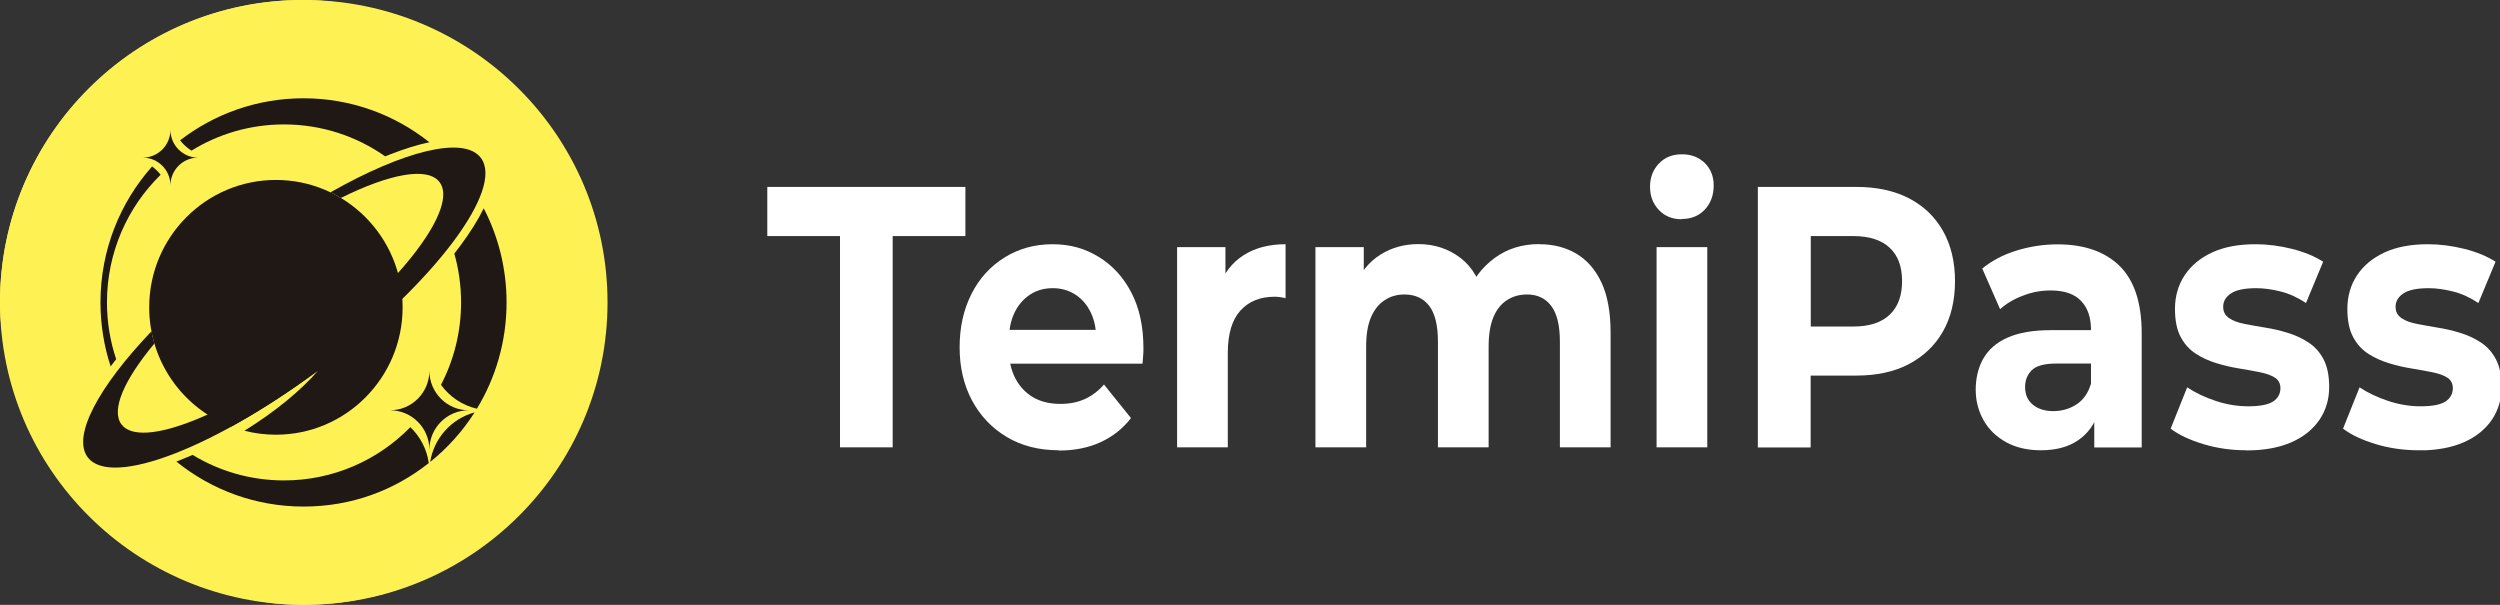 <svg width="186" height="45" viewBox="0 0 186 45" fill="none" xmlns="http://www.w3.org/2000/svg">
<rect x="0" y="0" width="186" height="45" fill="#333333" stroke="none"/>
<g clip-path="url(#clip0_113_31766)">
<path d="M9.483 13.938H17.735V16.413C17.735 19.604 15.149 22.19 11.959 22.19H9.483V13.938Z" fill="white"/>
<path d="M18.56 16.413V13.938H35.064V22.19H24.336C21.146 22.19 18.56 19.604 18.56 16.413Z" fill="white"/>
<path d="M18.56 28.791C18.56 25.601 21.146 23.015 24.336 23.015H26.812V35.392H18.56V28.791Z" fill="white"/>
<path d="M45.2 22.5C45.2 10.074 35.082 0 22.6 0C10.118 0 0 10.074 0 22.5C0 34.926 10.118 45 22.6 45C35.082 45 45.2 34.926 45.2 22.5Z" fill="#FEF153"/>
<g clip-path="url(#clip1_113_31766)">
<path fill-rule="evenodd" clip-rule="evenodd" d="M30.041 10.145L30.003 10.226L30.003 10.226L28.565 13.021C28.558 13.037 28.561 13.044 28.578 13.044L32.066 13.112C32.071 13.112 32.075 13.111 32.079 13.108C32.091 13.107 32.095 13.101 32.088 13.088L32.086 13.085C32.086 13.084 32.086 13.084 32.085 13.083C32.053 13.016 31.966 12.845 31.848 12.612C31.849 12.604 31.854 12.597 31.863 12.594C32.143 12.477 32.438 12.392 32.749 12.341C32.885 11.81 32.953 11.171 32.824 10.628C32.726 10.216 32.454 9.959 32.006 9.858C31.567 9.95 31.121 10.092 30.668 10.285C30.662 10.288 30.657 10.289 30.653 10.287C30.494 9.98 30.372 9.748 30.327 9.665C30.327 9.665 30.326 9.665 30.326 9.665L30.321 9.655C30.312 9.638 30.305 9.638 30.295 9.655L30.291 9.663C30.29 9.664 30.29 9.665 30.289 9.666L30.276 9.693L30.041 10.145Z" fill="#827E75"/>
<path d="M27.987 12.993C27.878 12.884 27.713 12.775 27.496 12.665C26.188 12.008 24.794 11.627 23.316 11.519C22.525 11.459 21.733 11.484 20.943 11.598L20.18 11.731C19.589 11.858 19.013 12.029 18.453 12.244C17.904 12.457 17.376 12.713 16.866 13.01C15.986 13.526 15.191 14.151 14.484 14.884C13.561 15.838 12.835 16.922 12.304 18.135C11.098 20.927 11.097 24.092 12.313 26.89C12.925 26.027 13.557 25.188 14.211 24.371C13.897 22.959 13.936 21.564 14.326 20.188C15.166 17.33 17.404 15.134 20.303 14.355L21.143 14.179C21.638 14.1 22.134 14.064 22.633 14.073C23.222 14.082 23.805 14.151 24.382 14.281C24.899 14.381 25.344 14.576 25.721 14.865C26.19 15.226 26.29 15.702 26.02 16.293C26.652 15.814 27.275 15.346 27.884 14.893C28.018 14.793 28.138 14.641 28.245 14.436C28.458 13.857 28.371 13.376 27.987 12.993ZM22.576 13.992C22.576 13.993 22.576 13.993 22.575 13.994C22.575 13.993 22.575 13.993 22.576 13.992ZM22.659 14.026C22.659 14.028 22.657 14.03 22.659 14.032C22.657 14.03 22.659 14.029 22.659 14.026ZM22.665 14.039C22.664 14.039 22.664 14.039 22.665 14.039C22.664 14.038 22.663 14.037 22.661 14.035C22.663 14.037 22.663 14.038 22.665 14.039ZM22.575 13.999C22.575 14.001 22.576 14.002 22.577 14.005C22.576 14.003 22.576 14.003 22.575 14.002C22.573 13.999 22.575 13.999 22.575 13.999ZM22.577 14.006C22.58 14.007 22.581 14.008 22.585 14.008C22.582 14.008 22.58 14.007 22.577 14.006Z" fill="url(#paint0_linear_113_31766)"/>
<path d="M35.288 11.489C35.091 10.721 34.628 10.195 33.901 9.91C33.29 9.703 32.658 9.705 32.007 9.86C32.455 9.961 32.727 10.218 32.825 10.63C32.955 11.173 32.886 11.813 32.75 12.343C32.64 12.845 32.469 13.334 32.236 13.808C31.794 14.705 31.299 15.549 30.753 16.337L30.28 17.028C29.33 18.345 28.315 19.614 27.237 20.832L26.63 21.514C25.856 22.37 25.059 23.206 24.237 24.019L22.343 25.841L21.446 26.651C20.641 27.371 19.819 28.061 18.983 28.718C18.406 29.921 19.686 30.53 20.611 30.726C20.697 30.667 20.756 30.623 20.79 30.596C21.975 29.649 23.123 28.659 24.233 27.624L25.68 26.245C26.503 25.435 27.306 24.61 28.089 23.766L29.302 22.414L30.778 20.658C31.43 19.84 32.069 18.994 32.693 18.119L32.76 18.014L32.867 17.857C33.424 17.049 33.929 16.211 34.382 15.346C34.968 14.214 35.565 12.777 35.288 11.489ZM29.306 22.343C29.305 22.342 29.304 22.341 29.302 22.34C29.304 22.34 29.304 22.34 29.305 22.341C29.306 22.342 29.306 22.343 29.306 22.343ZM28.067 21.361C28.065 21.361 28.064 21.363 28.063 21.364C28.064 21.364 28.065 21.363 28.067 21.361ZM28.059 21.366L28.058 21.368C28.059 21.368 28.059 21.368 28.059 21.366ZM28.055 21.375C28.055 21.377 28.055 21.377 28.055 21.378C28.054 21.377 28.055 21.377 28.055 21.375ZM27.501 21.025C27.498 21.026 27.497 21.029 27.496 21.031C27.498 21.029 27.5 21.026 27.501 21.025ZM27.487 21.052C27.487 21.057 27.487 21.061 27.488 21.066C27.487 21.062 27.487 21.057 27.487 21.053V21.052ZM27.197 20.916C27.196 20.918 27.194 20.921 27.192 20.923C27.193 20.92 27.196 20.917 27.197 20.916ZM27.189 20.928C27.188 20.931 27.188 20.934 27.187 20.936C27.187 20.934 27.188 20.931 27.189 20.928ZM27.184 20.944C27.184 20.947 27.183 20.949 27.183 20.952C27.184 20.949 27.184 20.947 27.184 20.944ZM27.198 21.011C27.2 21.013 27.201 21.015 27.202 21.017C27.202 21.016 27.201 21.016 27.201 21.015C27.2 21.012 27.198 21.011 27.198 21.011ZM27.185 20.976C27.185 20.979 27.187 20.981 27.188 20.985C27.187 20.983 27.185 20.98 27.185 20.976ZM28.078 21.361C28.082 21.363 28.085 21.364 28.087 21.365C28.085 21.363 28.082 21.361 28.078 21.361ZM32.87 17.787C32.872 17.788 32.874 17.787 32.876 17.787C32.874 17.787 32.873 17.787 32.87 17.787ZM32.877 17.784L32.878 17.783C32.878 17.784 32.878 17.784 32.877 17.784Z" fill="url(#paint1_linear_113_31766)"/>
<path d="M25.723 14.865C25.348 14.576 24.901 14.381 24.385 14.281C23.711 14.812 23.052 15.359 22.409 15.919L21.939 16.329C20.505 17.601 19.125 18.928 17.798 20.311C16.568 21.589 15.395 22.914 14.275 24.286C14.238 24.317 14.216 24.345 14.212 24.371C13.558 25.188 12.927 26.027 12.315 26.89L11.827 27.621C11.507 28.107 11.212 28.593 10.94 29.078C10.448 29.946 10.001 30.911 9.764 31.881C9.299 33.714 10.179 35.313 12.241 35.26C12.474 35.246 12.734 35.207 13.021 35.146C12.658 35.078 12.409 34.902 12.273 34.618C12.012 34.069 12.105 33.235 12.26 32.669C12.399 31.939 12.734 31.239 13.066 30.602C13.996 28.925 15.151 27.331 16.354 25.849C17.153 24.864 17.985 23.908 18.849 22.979L19.686 22.088L21.371 20.393C22.228 19.559 23.109 18.746 24.015 17.955L24.086 17.895C24.73 17.334 25.376 16.8 26.021 16.291C26.291 15.701 26.192 15.226 25.723 14.865ZM13.03 30.548C13.026 30.549 13.024 30.552 13.022 30.554C13.025 30.552 13.028 30.549 13.03 30.548ZM13.055 30.472C13.055 30.471 13.053 30.468 13.052 30.467C13.052 30.468 13.053 30.471 13.055 30.472ZM13.048 30.467C13.047 30.467 13.047 30.466 13.046 30.467C13.047 30.466 13.048 30.467 13.048 30.467ZM10.967 29.136C10.966 29.137 10.965 29.138 10.965 29.141C10.965 29.14 10.965 29.14 10.966 29.138C10.966 29.137 10.967 29.136 10.967 29.136ZM10.962 29.172C10.962 29.173 10.963 29.174 10.965 29.175C10.963 29.174 10.963 29.173 10.962 29.172ZM10.961 29.164C10.961 29.166 10.961 29.168 10.961 29.17C10.961 29.169 10.961 29.166 10.961 29.164ZM10.966 29.177C10.969 29.179 10.971 29.181 10.975 29.181H10.974C10.97 29.181 10.967 29.178 10.966 29.177ZM13.028 30.581L13.029 30.583C13.029 30.583 13.029 30.581 13.028 30.581ZM14.716 24.546C14.715 24.543 14.713 24.541 14.711 24.539C14.713 24.542 14.714 24.543 14.716 24.546ZM14.723 24.562C14.723 24.56 14.722 24.556 14.72 24.553C14.722 24.556 14.722 24.558 14.723 24.562ZM14.3 24.288C14.301 24.288 14.301 24.289 14.301 24.289C14.3 24.288 14.298 24.286 14.296 24.286C14.297 24.288 14.298 24.288 14.3 24.288ZM14.684 24.526C14.685 24.526 14.687 24.528 14.689 24.528C14.685 24.526 14.68 24.526 14.676 24.526C14.678 24.525 14.68 24.525 14.684 24.526ZM14.704 24.534C14.701 24.533 14.698 24.532 14.696 24.53C14.7 24.532 14.702 24.533 14.704 24.534ZM18.573 20.924C18.572 20.924 18.569 20.922 18.568 20.922C18.569 20.922 18.57 20.922 18.573 20.924ZM18.567 20.922C18.564 20.922 18.561 20.922 18.559 20.924C18.561 20.922 18.564 20.921 18.567 20.922ZM18.552 20.929C18.551 20.931 18.55 20.934 18.55 20.937C18.55 20.933 18.551 20.931 18.552 20.929ZM19.655 22.061V22.063C19.655 22.063 19.655 22.063 19.655 22.061ZM19.656 22.065C19.656 22.065 19.657 22.066 19.659 22.066C19.657 22.065 19.656 22.065 19.656 22.065Z" fill="url(#paint2_linear_113_31766)"/>
<path d="M32.693 18.117C32.068 18.991 31.43 19.837 30.777 20.655C30.794 20.658 30.805 20.668 30.81 20.69C31.052 21.827 31.066 22.966 30.851 24.106C30.703 24.847 30.464 25.553 30.133 26.226C29.75 26.992 29.262 27.687 28.668 28.309L28.02 28.918C27.475 29.381 26.878 29.771 26.228 30.087C24.811 30.763 23.313 31.036 21.733 30.902C21.353 30.866 20.981 30.807 20.612 30.724C19.687 30.527 18.407 29.917 18.984 28.716C18.427 29.138 17.88 29.55 17.338 29.954C17.135 30.106 16.996 30.225 16.925 30.313C16.509 30.812 16.577 31.579 17.018 32.019C17.12 32.122 17.272 32.223 17.474 32.325C19.306 33.243 21.259 33.63 23.332 33.489C24.445 33.404 25.519 33.162 26.557 32.763C26.963 32.605 27.356 32.425 27.736 32.223C28.395 31.875 29.009 31.464 29.581 30.994L30.329 30.322C30.828 29.83 31.274 29.299 31.669 28.728C32.141 28.045 32.529 27.32 32.835 26.552C33.142 25.771 33.359 24.968 33.486 24.14C33.786 22.06 33.522 20.053 32.693 18.117ZM26.359 30.115C26.358 30.114 26.357 30.111 26.355 30.11C26.357 30.111 26.358 30.113 26.359 30.115ZM26.353 30.106C26.351 30.105 26.35 30.105 26.349 30.104C26.35 30.105 26.351 30.106 26.353 30.106ZM26.345 30.102C26.344 30.102 26.342 30.102 26.341 30.102C26.342 30.101 26.344 30.101 26.345 30.102ZM26.256 30.109L26.257 30.107C26.256 30.109 26.256 30.109 26.256 30.109ZM26.258 30.104C26.258 30.102 26.258 30.101 26.258 30.098C26.258 30.1 26.259 30.1 26.259 30.101C26.258 30.102 26.258 30.102 26.258 30.104ZM26.257 30.097C26.256 30.095 26.254 30.093 26.252 30.093C26.253 30.093 26.254 30.095 26.257 30.097ZM26.334 30.101C26.332 30.101 26.328 30.102 26.326 30.104C26.328 30.101 26.331 30.101 26.334 30.101ZM29.879 29.619C29.879 29.618 29.88 29.616 29.88 29.614C29.88 29.616 29.88 29.617 29.879 29.619ZM29.882 29.605C29.882 29.604 29.882 29.602 29.882 29.6C29.882 29.602 29.882 29.603 29.882 29.605ZM29.879 29.593C29.878 29.59 29.877 29.587 29.875 29.585C29.875 29.586 29.877 29.586 29.878 29.587C29.878 29.589 29.878 29.59 29.879 29.593ZM29.871 29.581C29.869 29.578 29.867 29.577 29.865 29.575C29.867 29.576 29.87 29.578 29.871 29.581ZM29.861 29.572C29.858 29.571 29.856 29.569 29.852 29.568C29.855 29.569 29.858 29.571 29.861 29.572ZM29.848 29.567C29.843 29.567 29.839 29.567 29.834 29.567C29.838 29.567 29.843 29.567 29.848 29.567ZM28.821 28.208C28.819 28.207 28.817 28.206 28.813 28.206C28.817 28.205 28.819 28.206 28.821 28.208ZM30.94 23.96C30.939 23.959 30.938 23.959 30.938 23.957C30.939 23.957 30.94 23.959 30.94 23.96Z" fill="url(#paint3_linear_113_31766)"/>
<path fill-rule="evenodd" clip-rule="evenodd" d="M14.851 31.934L16.424 31.965C16.44 31.965 16.445 31.973 16.437 31.987L15.644 33.532L15.605 33.615L14.71 35.347C14.704 35.356 14.694 35.359 14.685 35.355C14.682 35.354 14.678 35.351 14.677 35.347L14.359 34.726C14.352 34.72 14.343 34.719 14.333 34.724C13.89 34.908 13.453 35.049 13.021 35.147C12.657 35.078 12.408 34.903 12.273 34.619C12.011 34.069 12.104 33.236 12.26 32.67C12.568 32.606 12.864 32.522 13.149 32.418C13.162 32.414 13.162 32.398 13.149 32.37C13.149 32.369 13.15 32.369 13.151 32.368L12.921 31.92C12.912 31.904 12.917 31.896 12.937 31.896L14.851 31.934Z" fill="#827E75"/>
</g>
<rect width="45" height="45" rx="22.5" fill="#FEF153"/>
<g clip-path="url(#clip2_113_31766)">
<path d="M20.527 13.388C15.322 13.388 11.101 17.631 11.101 22.865C11.101 26.925 13.64 30.389 17.21 31.738C19.295 30.593 21.486 29.181 23.662 27.573C22.417 29.02 20.508 30.608 18.186 32.047C18.934 32.24 19.719 32.342 20.527 32.342C25.733 32.342 29.954 28.099 29.954 22.865C29.954 17.631 25.733 13.388 20.527 13.388Z" fill="#1F1814"/>
<path d="M35.776 11.746C34.517 10.076 30.023 11.229 24.585 14.31C24.851 14.437 25.109 14.577 25.36 14.729C28.973 12.932 31.825 12.382 32.705 13.55C34.111 15.416 29.953 20.964 23.418 25.942C16.882 30.92 10.444 33.442 9.038 31.575C8.234 30.509 9.249 28.238 11.486 25.559C11.399 25.262 11.326 24.959 11.267 24.65C7.334 28.774 5.342 32.449 6.528 34.023C8.273 36.338 16.235 33.228 24.311 27.077C32.388 20.925 37.521 14.061 35.776 11.746Z" fill="#1F1814"/>
<path d="M31.946 27.586C31.947 29.208 33.255 30.523 34.869 30.524C33.255 30.526 31.947 31.84 31.946 33.463C31.945 31.84 30.637 30.526 29.023 30.524C30.637 30.523 31.945 29.208 31.946 27.586Z" fill="#1F1814"/>
<path d="M12.68 9.66C12.681 10.802 13.601 11.727 14.736 11.727C13.601 11.728 12.681 12.653 12.68 13.794C12.68 12.653 11.759 11.728 10.624 11.727C11.759 11.727 12.68 10.802 12.68 9.66Z" fill="#1F1814"/>
<path d="M30.528 31.78C28.138 34.227 24.811 35.744 21.131 35.744C18.643 35.744 16.316 35.05 14.331 33.845C13.969 34.003 13.612 34.151 13.263 34.288C13.216 34.306 13.169 34.323 13.123 34.341C15.712 36.434 19 37.688 22.582 37.688C26.163 37.688 29.334 36.48 31.901 34.453C31.755 33.407 31.255 32.474 30.528 31.78V31.78Z" fill="#1F1814"/>
<path d="M32.81 28.63C33.446 29.513 34.388 30.158 35.48 30.408C36.88 28.105 37.688 25.397 37.688 22.5C37.688 19.975 37.074 17.593 35.989 15.498C35.572 16.357 34.977 17.305 34.207 18.336C34.076 18.511 33.94 18.688 33.801 18.865C34.128 20.02 34.304 21.24 34.304 22.5C34.304 24.712 33.764 26.798 32.81 28.63H32.81Z" fill="#1F1814"/>
<path d="M32.004 34.37C33.297 33.332 34.416 32.086 35.311 30.682C33.6 31.144 32.288 32.585 32.004 34.37Z" fill="#1F1814"/>
<path d="M11.952 13.002C11.768 12.769 11.553 12.561 11.314 12.384C8.927 15.07 7.475 18.614 7.475 22.5C7.475 24.162 7.741 25.76 8.231 27.257C8.365 27.081 8.502 26.905 8.644 26.727C8.199 25.4 7.958 23.978 7.958 22.5C7.958 18.774 9.489 15.409 11.952 13.002H11.952Z" fill="#1F1814"/>
<path d="M22.581 7.312C19.126 7.312 15.944 8.479 13.398 10.44C13.635 10.742 13.921 11.002 14.245 11.208C16.249 9.97 18.607 9.257 21.13 9.257C23.931 9.257 26.526 10.136 28.66 11.633C28.788 11.581 28.915 11.53 29.041 11.481C30.112 11.063 31.082 10.764 31.946 10.583C29.372 8.536 26.119 7.312 22.581 7.312Z" fill="#1F1814"/>
</g>
<g clip-path="url(#clip3_113_31766)">
<path d="M62.497 33.281V17.564H57.087V13.906H71.825V17.564H66.415V33.281H62.497Z" fill="white"/>
<path d="M78.784 33.5C77.303 33.5 76.006 33.172 74.895 32.506C73.784 31.84 72.926 30.935 72.312 29.782C71.698 28.629 71.396 27.317 71.396 25.835C71.396 24.354 71.688 23.042 72.273 21.879C72.858 20.715 73.686 19.811 74.739 19.155C75.792 18.499 76.981 18.171 78.306 18.171C79.632 18.171 80.724 18.489 81.747 19.115C82.771 19.741 83.58 20.626 84.174 21.769C84.769 22.913 85.071 24.284 85.071 25.895C85.071 26.064 85.071 26.253 85.051 26.462C85.032 26.67 85.022 26.869 85.003 27.058H74.447V24.543H83.024L81.552 25.288C81.572 24.513 81.435 23.837 81.162 23.27C80.889 22.694 80.509 22.246 80.022 21.928C79.535 21.61 78.979 21.441 78.326 21.441C77.673 21.441 77.117 21.6 76.62 21.928C76.133 22.256 75.743 22.704 75.47 23.28C75.197 23.857 75.061 24.553 75.061 25.338V26.004C75.061 26.829 75.227 27.555 75.548 28.162C75.87 28.768 76.308 29.235 76.874 29.563C77.439 29.891 78.112 30.05 78.901 30.05C79.574 30.05 80.178 29.931 80.704 29.692C81.231 29.454 81.708 29.096 82.137 28.609L84.145 31.104C83.55 31.88 82.8 32.476 81.893 32.894C80.987 33.311 79.954 33.52 78.774 33.52L78.784 33.5Z" fill="white"/>
<path d="M87.576 33.281V18.389H91.172V22.624L90.665 21.382C91.055 20.328 91.669 19.532 92.527 18.986C93.385 18.439 94.418 18.171 95.646 18.171V22.187C95.5 22.147 95.363 22.117 95.227 22.107C95.091 22.087 94.954 22.077 94.827 22.077C93.765 22.077 92.917 22.415 92.293 23.101C91.669 23.787 91.348 24.831 91.348 26.253V33.281H87.576Z" fill="white"/>
<path d="M114.546 18.171C115.579 18.171 116.495 18.409 117.284 18.876C118.074 19.344 118.707 20.069 119.156 21.034C119.604 21.998 119.828 23.241 119.828 24.752V33.281H116.056V25.418C116.056 24.215 115.842 23.33 115.413 22.763C114.984 22.197 114.39 21.909 113.61 21.909C113.045 21.909 112.547 22.048 112.109 22.336C111.67 22.624 111.339 23.042 111.105 23.608C110.871 24.175 110.754 24.901 110.754 25.805V33.281H106.982V25.418C106.982 24.215 106.768 23.33 106.339 22.763C105.91 22.197 105.296 21.909 104.487 21.909C103.941 21.909 103.444 22.048 103.015 22.336C102.576 22.624 102.245 23.042 102.001 23.608C101.758 24.175 101.641 24.901 101.641 25.805V33.281H97.869V18.389H101.465V22.425L100.793 21.262C101.231 20.248 101.865 19.473 102.703 18.946C103.541 18.419 104.487 18.161 105.53 18.161C106.719 18.161 107.771 18.509 108.668 19.195C109.575 19.89 110.169 20.944 110.452 22.366L109.126 21.948C109.565 20.805 110.257 19.89 111.202 19.195C112.148 18.499 113.259 18.161 114.516 18.161L114.546 18.171Z" fill="white"/>
<path d="M125.13 16.312C124.419 16.312 123.853 16.083 123.415 15.616C122.976 15.149 122.762 14.582 122.762 13.896C122.762 13.21 122.976 12.643 123.415 12.176C123.853 11.709 124.419 11.48 125.13 11.48C125.842 11.48 126.388 11.699 126.836 12.126C127.275 12.564 127.499 13.12 127.499 13.796C127.499 14.512 127.284 15.109 126.846 15.586C126.407 16.053 125.842 16.292 125.13 16.292V16.312ZM123.249 33.281V18.389H127.021V33.281H123.249Z" fill="white"/>
<path d="M130.784 33.281V13.906H138.104C139.614 13.906 140.92 14.184 142.022 14.751C143.113 15.317 143.961 16.123 144.556 17.176C145.151 18.23 145.453 19.473 145.453 20.914C145.453 22.356 145.151 23.618 144.556 24.662C143.961 25.706 143.113 26.511 142.022 27.088C140.93 27.665 139.624 27.943 138.104 27.943H132.928L134.712 25.925V33.291H130.774L130.784 33.281ZM134.721 26.422L132.938 24.294H137.889C139.078 24.294 139.985 23.996 140.599 23.41C141.213 22.823 141.515 21.988 141.515 20.914C141.515 19.841 141.213 19.016 140.599 18.439C139.985 17.862 139.088 17.564 137.889 17.564H132.938L134.721 15.437V26.422Z" fill="white"/>
<path d="M151.847 33.5C150.852 33.5 149.985 33.301 149.264 32.904C148.542 32.506 147.977 31.969 147.587 31.283C147.197 30.597 146.993 29.832 146.993 28.987C146.993 28.142 147.178 27.346 147.558 26.68C147.938 26.014 148.533 25.487 149.361 25.119C150.19 24.752 151.262 24.563 152.597 24.563H156.028V27.048H152.987C152.1 27.048 151.496 27.217 151.164 27.545C150.833 27.873 150.667 28.291 150.667 28.788C150.667 29.345 150.852 29.782 151.233 30.1C151.613 30.418 152.12 30.587 152.763 30.587C153.406 30.587 153.981 30.418 154.488 30.09C154.995 29.762 155.356 29.255 155.56 28.569L156.145 30.587C155.872 31.512 155.375 32.227 154.644 32.734C153.923 33.242 152.987 33.5 151.837 33.5H151.847ZM155.814 33.281V30.378L155.57 29.742V24.543C155.57 23.618 155.326 22.903 154.829 22.386C154.342 21.869 153.582 21.61 152.568 21.61C151.876 21.61 151.194 21.73 150.531 21.988C149.858 22.237 149.283 22.575 148.806 23.002L147.48 19.98C148.192 19.393 149.04 18.946 150.043 18.638C151.038 18.33 152.061 18.18 153.084 18.18C155.063 18.18 156.603 18.717 157.695 19.781C158.786 20.855 159.342 22.525 159.342 24.791V33.291H155.814V33.281Z" fill="white"/>
<path d="M167.121 33.5C166.009 33.5 164.947 33.351 163.933 33.043C162.92 32.734 162.101 32.357 161.497 31.89L162.725 28.818C163.339 29.225 164.05 29.563 164.859 29.832C165.668 30.1 166.477 30.229 167.267 30.229C168.134 30.229 168.748 30.11 169.119 29.871C169.479 29.633 169.664 29.295 169.664 28.877C169.664 28.529 169.518 28.261 169.245 28.092C168.963 27.913 168.592 27.784 168.134 27.694C167.676 27.605 167.16 27.505 166.604 27.416C166.039 27.326 165.483 27.197 164.927 27.028C164.372 26.859 163.855 26.631 163.378 26.322C162.9 26.014 162.52 25.597 162.237 25.06C161.955 24.523 161.818 23.837 161.818 22.982C161.818 22.038 162.062 21.203 162.539 20.477C163.027 19.751 163.709 19.184 164.596 18.777C165.483 18.369 166.555 18.171 167.813 18.171C168.719 18.171 169.616 18.29 170.532 18.518C171.438 18.747 172.208 19.065 172.842 19.473L171.565 22.545C170.951 22.137 170.327 21.849 169.694 21.69C169.06 21.531 168.446 21.441 167.871 21.441C167.004 21.441 166.37 21.57 165.99 21.829C165.6 22.087 165.405 22.415 165.405 22.823C165.405 23.191 165.551 23.469 165.844 23.668C166.136 23.867 166.516 24.006 166.984 24.096C167.452 24.185 167.969 24.284 168.534 24.374C169.099 24.463 169.655 24.593 170.201 24.762C170.746 24.931 171.263 25.159 171.731 25.467C172.208 25.776 172.589 26.193 172.871 26.73C173.154 27.267 173.29 27.953 173.29 28.808C173.29 29.712 173.047 30.518 172.569 31.233C172.082 31.939 171.39 32.506 170.483 32.904C169.577 33.301 168.466 33.51 167.16 33.51L167.121 33.5Z" fill="white"/>
<path d="M179.947 33.5C178.836 33.5 177.773 33.351 176.759 33.043C175.746 32.735 174.927 32.357 174.323 31.89L175.551 28.818C176.165 29.225 176.876 29.563 177.685 29.832C178.494 30.1 179.303 30.229 180.093 30.229C180.96 30.229 181.574 30.11 181.945 29.872C182.305 29.633 182.491 29.295 182.491 28.877C182.491 28.529 182.344 28.261 182.072 28.092C181.789 27.913 181.418 27.784 180.96 27.694C180.502 27.605 179.986 27.506 179.43 27.416C178.865 27.327 178.309 27.197 177.754 27.028C177.198 26.859 176.681 26.631 176.204 26.323C175.726 26.014 175.346 25.597 175.064 25.06C174.781 24.523 174.644 23.837 174.644 22.982C174.644 22.038 174.888 21.203 175.366 20.477C175.853 19.751 176.535 19.185 177.422 18.777C178.309 18.369 179.381 18.171 180.639 18.171C181.545 18.171 182.442 18.29 183.358 18.519C184.265 18.747 185.035 19.065 185.668 19.473L184.391 22.545C183.777 22.137 183.153 21.849 182.52 21.69C181.886 21.531 181.272 21.441 180.697 21.441C179.83 21.441 179.196 21.571 178.816 21.829C178.426 22.087 178.231 22.416 178.231 22.823C178.231 23.191 178.377 23.469 178.67 23.668C178.962 23.867 179.342 24.006 179.81 24.096C180.278 24.185 180.795 24.285 181.36 24.374C181.925 24.463 182.481 24.593 183.027 24.762C183.573 24.931 184.089 25.159 184.557 25.468C185.035 25.776 185.415 26.193 185.697 26.73C185.98 27.267 186.116 27.953 186.116 28.808C186.116 29.712 185.873 30.518 185.395 31.233C184.908 31.939 184.216 32.506 183.309 32.904C182.403 33.301 181.292 33.51 179.986 33.51L179.947 33.5Z" fill="white"/>
</g>
</g>
<defs>
<linearGradient id="paint0_linear_113_31766" x1="26.006" y1="12.565" x2="12.564" y2="25.422" gradientUnits="userSpaceOnUse">
<stop stop-color="#1A130F"/>
<stop offset="1" stop-color="#605B50"/>
</linearGradient>
<linearGradient id="paint1_linear_113_31766" x1="34.612" y1="10.371" x2="20.002" y2="29.065" gradientUnits="userSpaceOnUse">
<stop stop-color="#1A130F"/>
<stop offset="1" stop-color="#605B50"/>
</linearGradient>
<linearGradient id="paint2_linear_113_31766" x1="25.423" y1="14.903" x2="10.812" y2="33.604" gradientUnits="userSpaceOnUse">
<stop stop-color="#605B50"/>
<stop offset="1" stop-color="#1A130F"/>
</linearGradient>
<linearGradient id="paint3_linear_113_31766" x1="32.84" y1="18.574" x2="23.426" y2="35.419" gradientUnits="userSpaceOnUse">
<stop stop-color="#605B50"/>
<stop offset="1" stop-color="#1A130F"/>
</linearGradient>
<clipPath id="clip0_113_31766">
<rect width="186" height="45" fill="white"/>
</clipPath>
<clipPath id="clip1_113_31766">
<rect width="25.714" height="25.714" fill="white" transform="translate(9.642 9.643)"/>
</clipPath>
<clipPath id="clip2_113_31766">
<rect width="31.5" height="30.375" fill="white" transform="translate(6.188 7.312)"/>
</clipPath>
<clipPath id="clip3_113_31766">
<rect width="129" height="22" fill="white" transform="translate(57.087 11.5)"/>
</clipPath>
</defs>
</svg>
